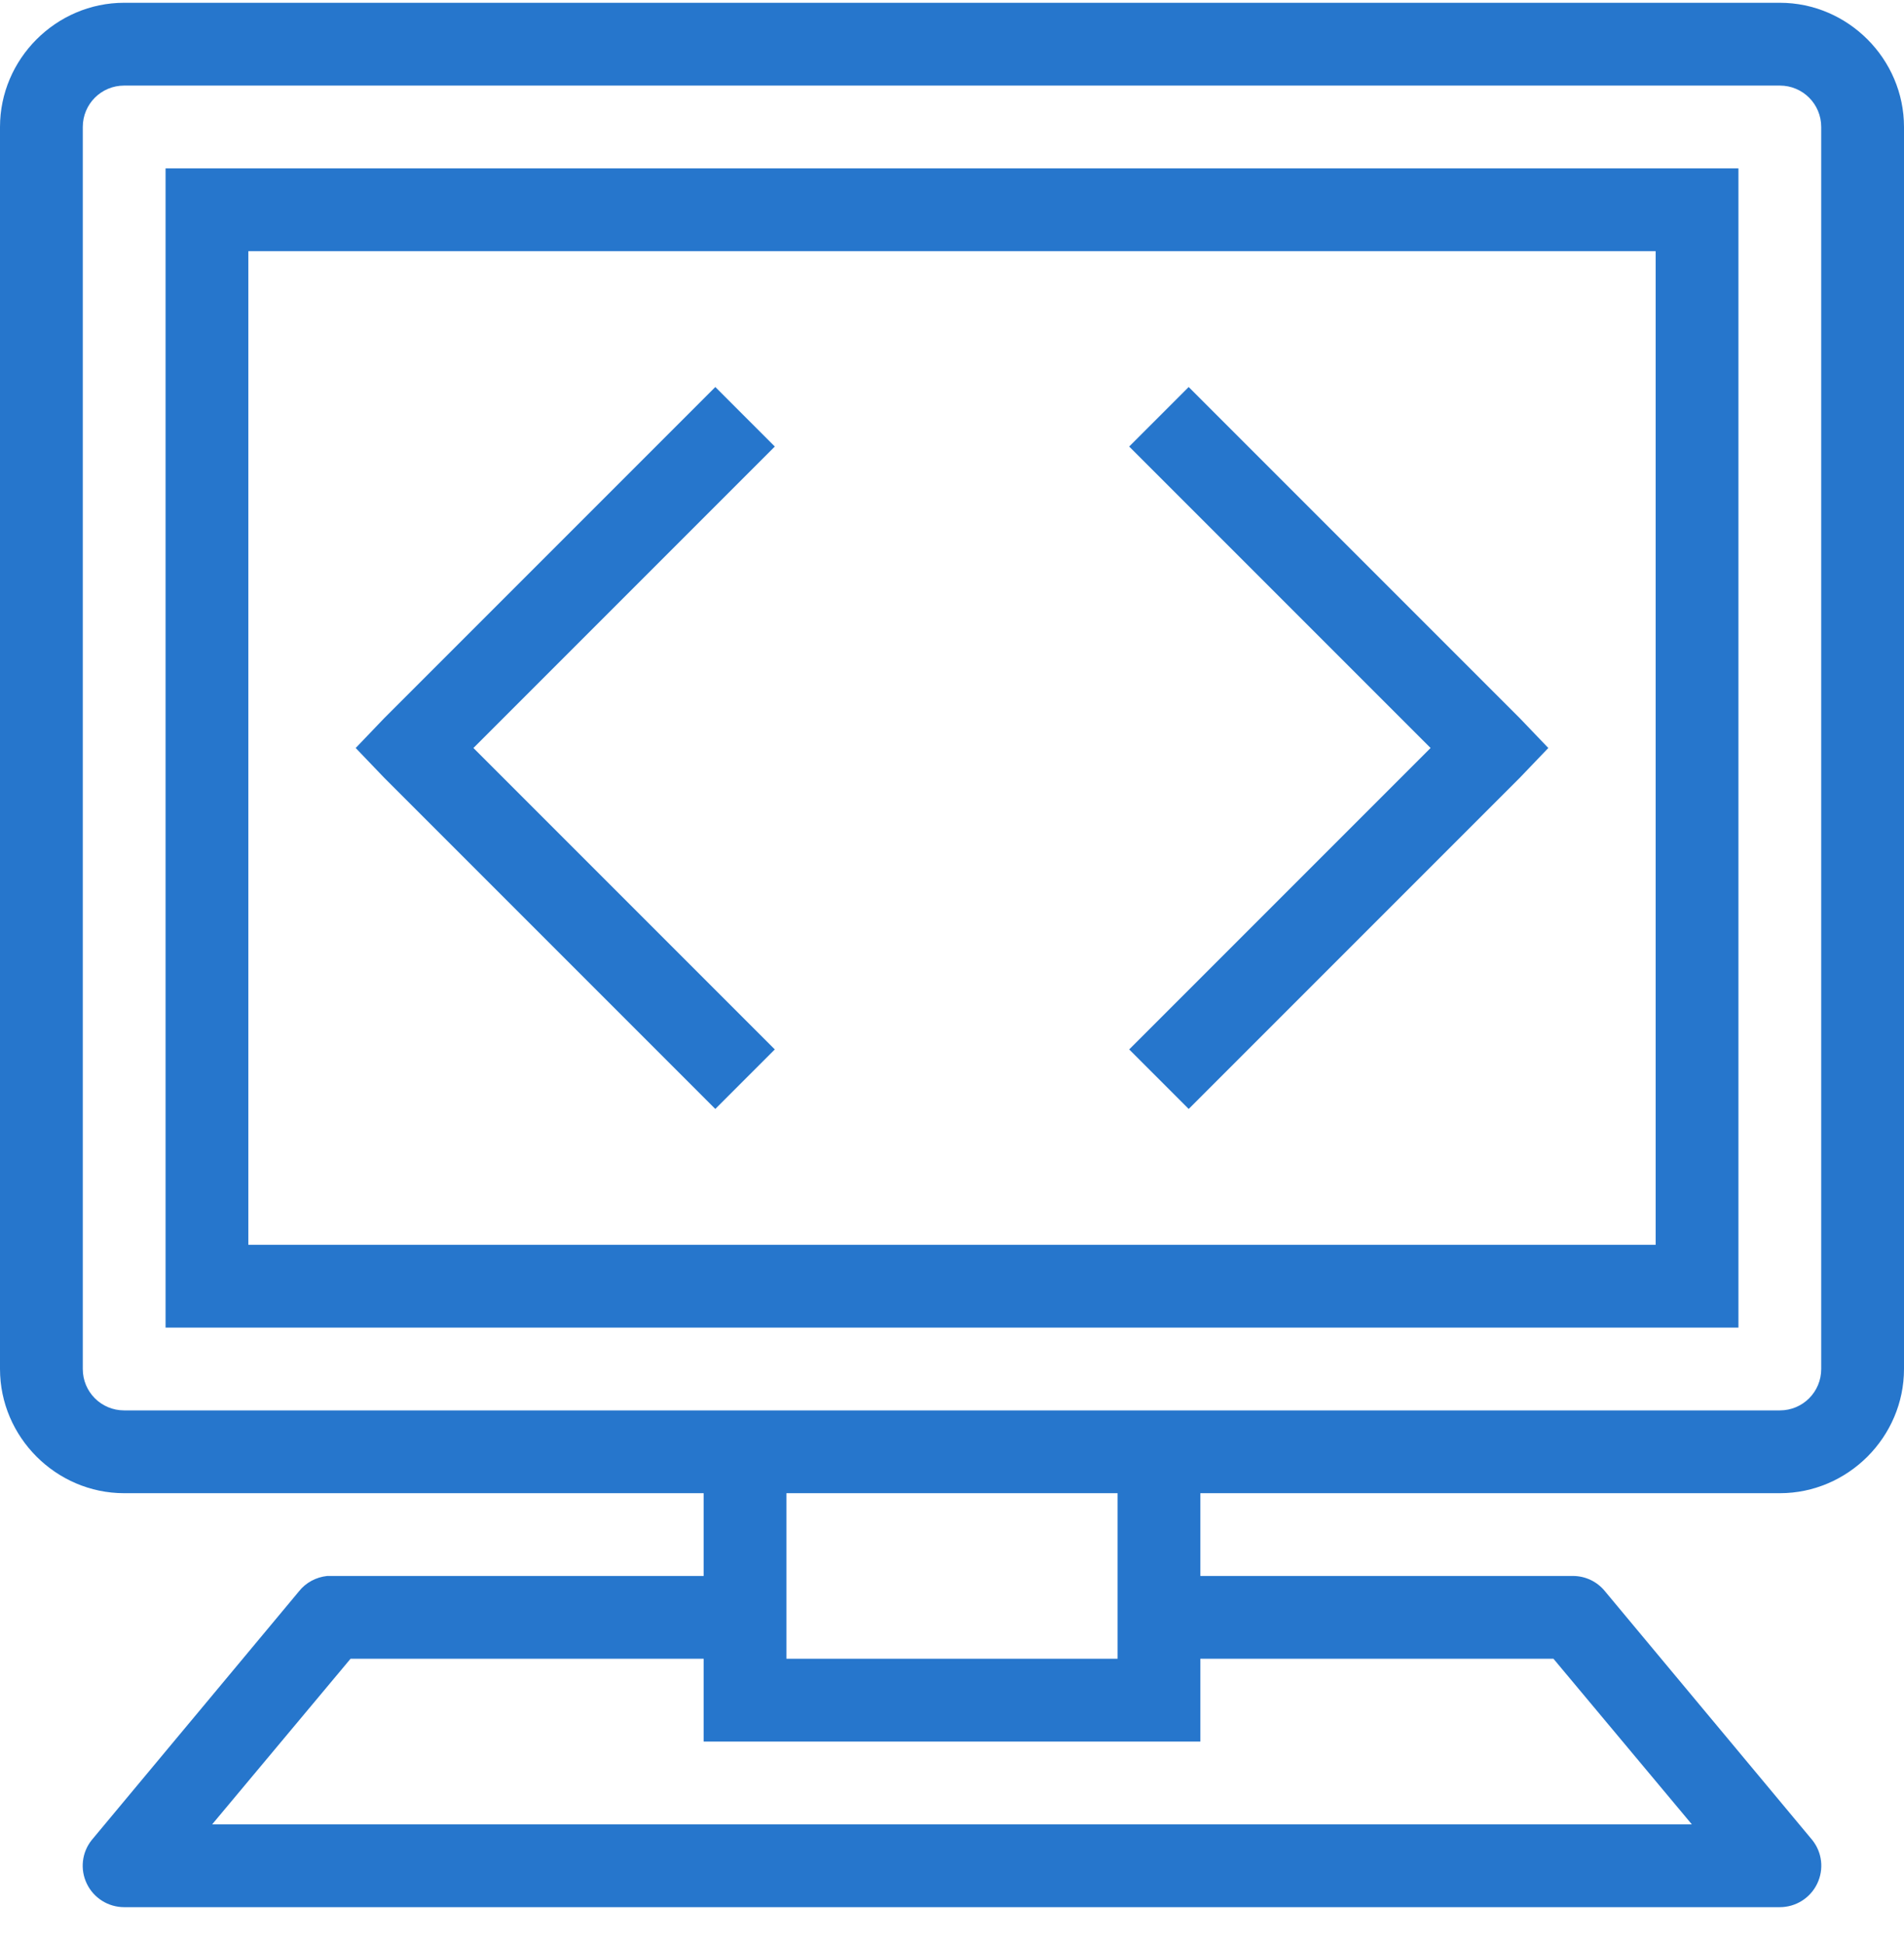 <svg width="48" height="49" viewBox="0 0 48 49" fill="none" xmlns="http://www.w3.org/2000/svg">
<path d="M3.13 0.07C1.414 0.07 0 1.485 0 3.201V34.505C0 36.221 1.414 37.636 3.13 37.636H17.739V39.722H8.348C8.315 39.722 8.283 39.722 8.25 39.722C7.969 39.751 7.708 39.89 7.533 40.114L2.315 46.375C2.062 46.688 2.014 47.117 2.189 47.479C2.364 47.842 2.731 48.07 3.13 48.07H44.87C45.269 48.07 45.636 47.842 45.811 47.479C45.986 47.117 45.938 46.688 45.685 46.375L40.467 40.114C40.268 39.865 39.97 39.722 39.652 39.722H30.261V37.636H44.87C46.586 37.636 48 36.221 48 34.505V3.201C48 1.485 46.586 0.07 44.87 0.07H3.13ZM3.13 2.157H44.87C45.448 2.157 45.913 2.622 45.913 3.201V34.505C45.913 35.084 45.448 35.549 44.87 35.549H3.13C2.552 35.549 2.087 35.084 2.087 34.505V3.201C2.087 2.622 2.552 2.157 3.13 2.157ZM4.174 4.244V33.462H43.826V4.244H4.174ZM6.261 6.331H41.739V31.375H6.261V6.331ZM18.033 9.755L9.685 18.103L8.967 18.853L9.685 19.603L18.033 27.951L19.533 26.451L11.935 18.853L19.533 11.255L18.033 9.755ZM29.967 9.755L28.467 11.255L36.065 18.853L28.467 26.451L29.967 27.951L38.315 19.603L39.033 18.853L38.315 18.103L29.967 9.755ZM19.826 37.636H28.174V41.809H19.826V37.636ZM8.837 41.809H17.739V43.896H30.261V41.809H39.163L42.652 45.983H5.348L8.837 41.809Z" fill="#2676CC"/>
</svg>
